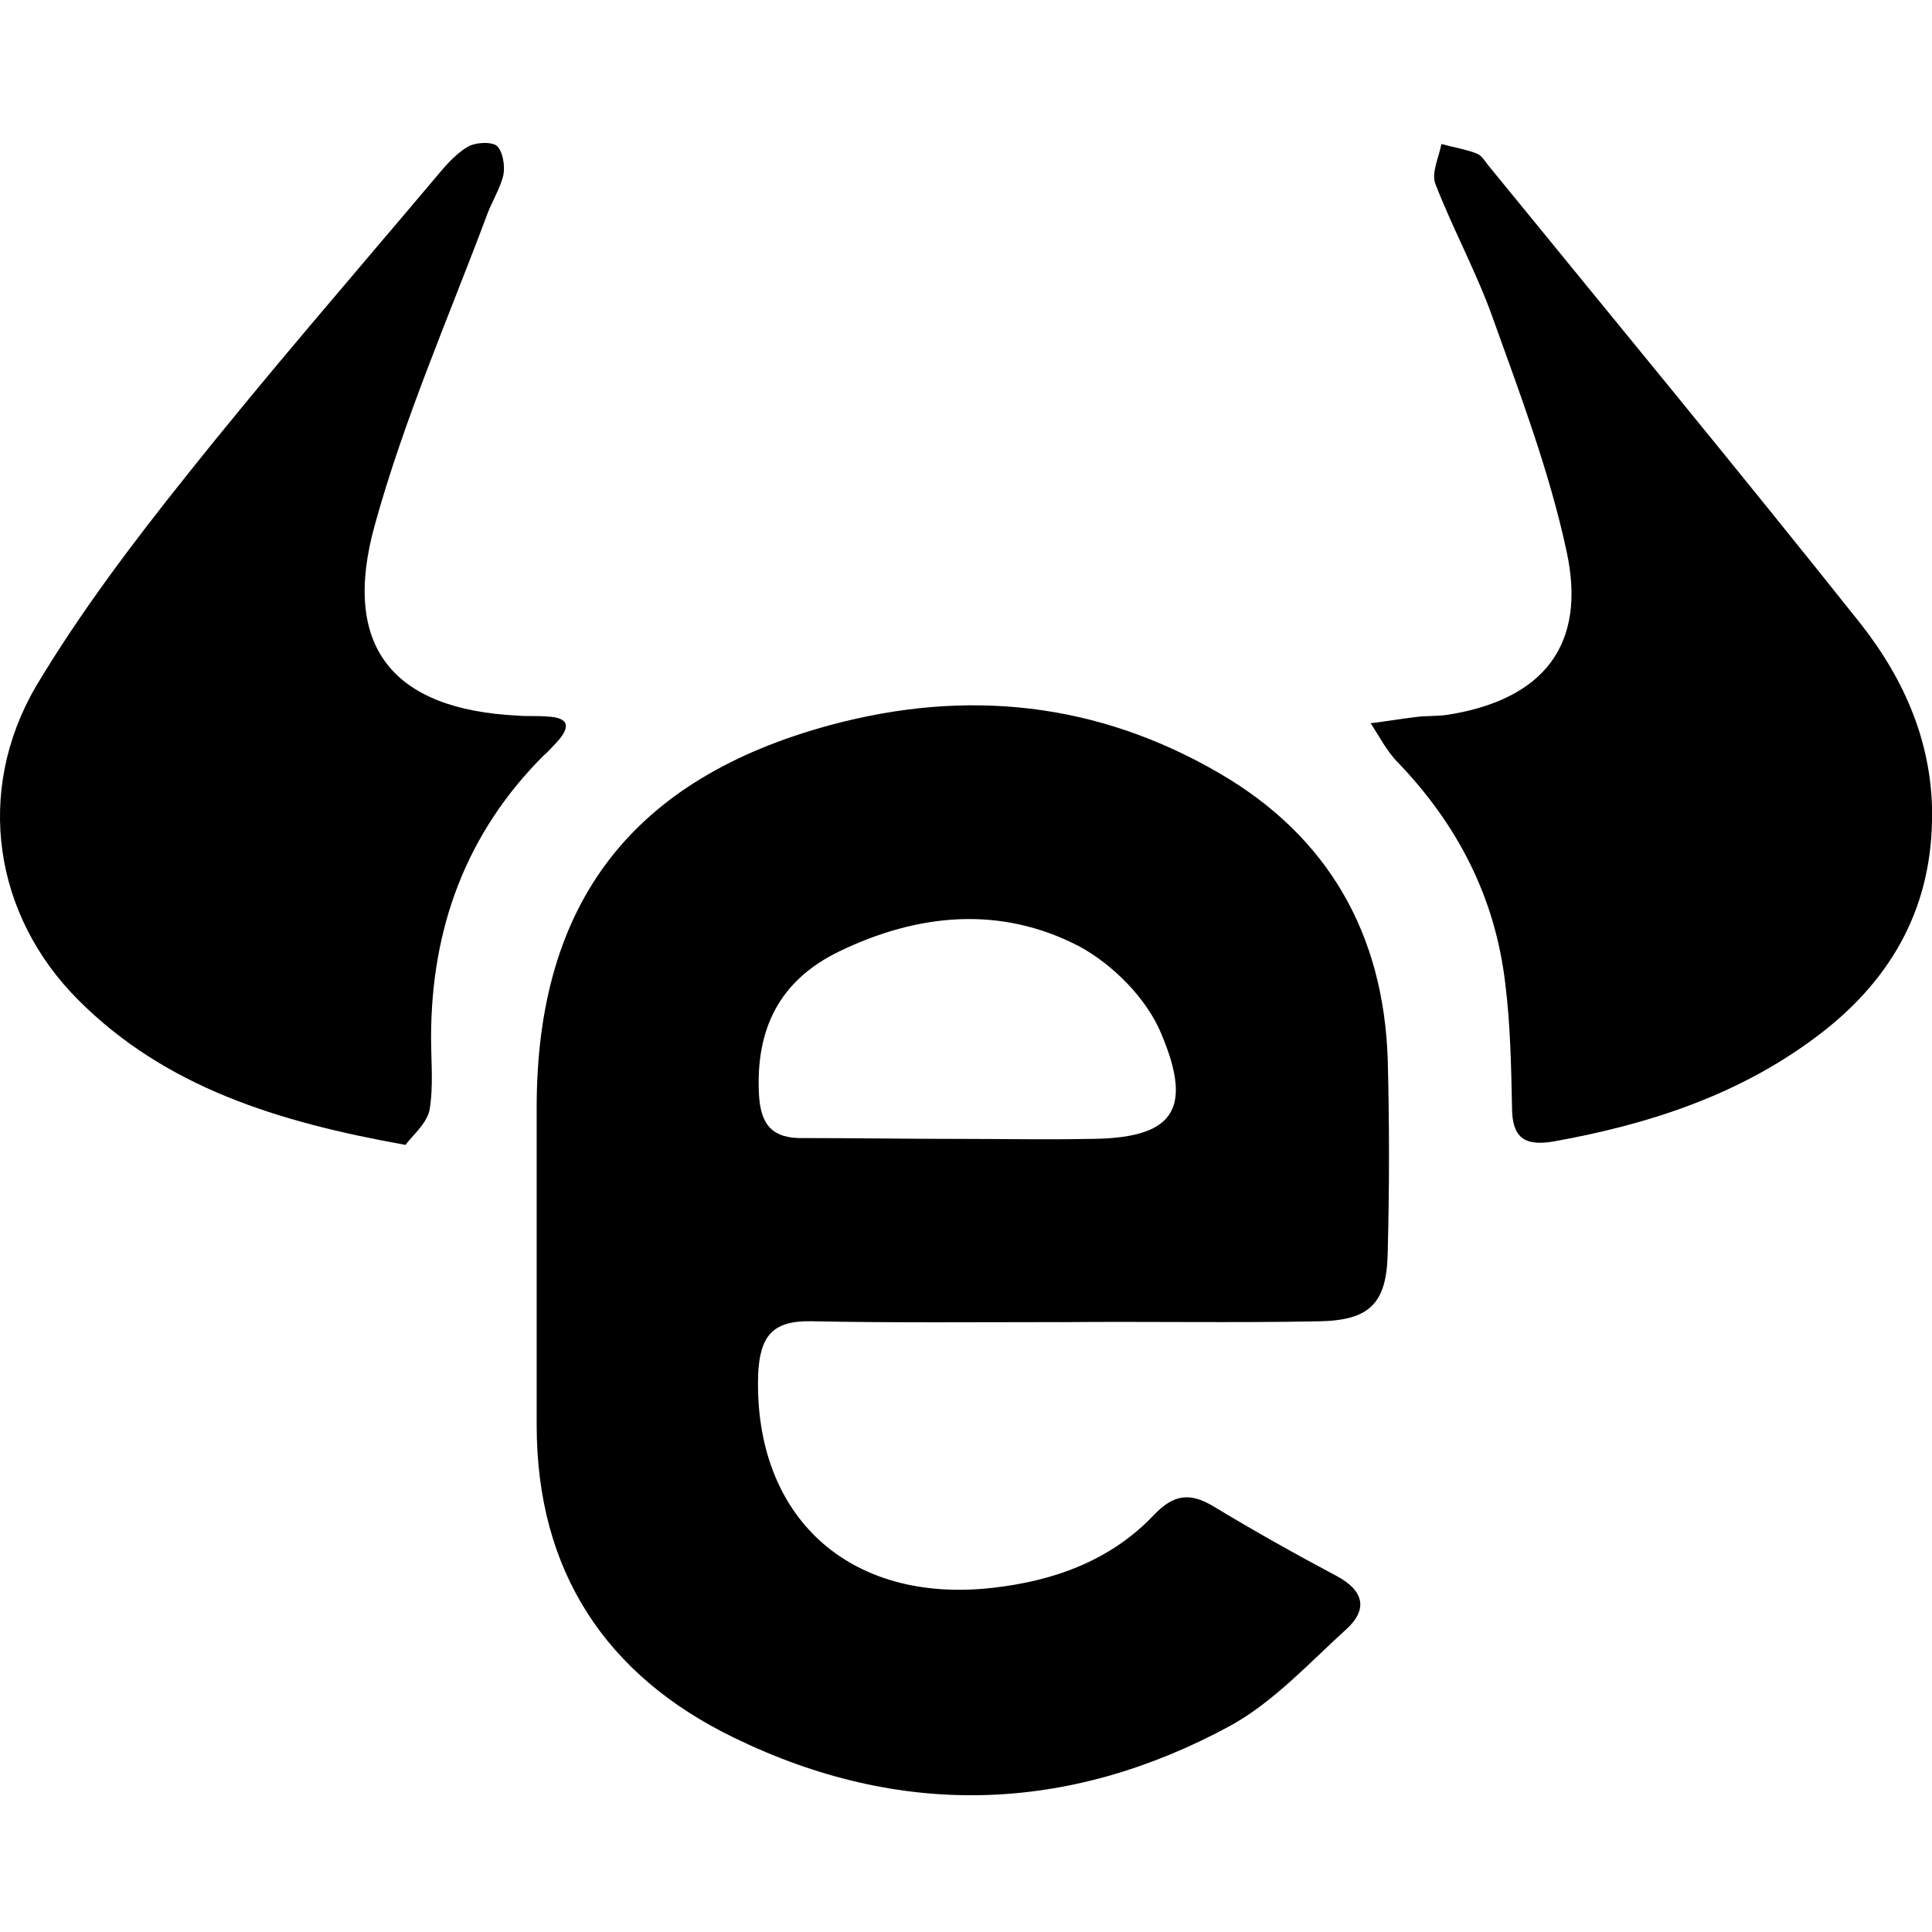 <!-- Generated by IcoMoon.io -->
<svg version="1.1" xmlns="http://www.w3.org/2000/svg" width="32" height="32" viewBox="0 0 32 32">
<title>ETORO</title>
<path d="M17.58 21.898c-1.383 0-2.765 0.014-4.134-0.014-0.649-0.014-0.861 0.24-0.889 0.889-0.071 2.342 1.496 3.795 3.88 3.527 1.016-0.113 1.961-0.451 2.681-1.213 0.325-0.339 0.593-0.367 0.974-0.141 0.677 0.409 1.355 0.79 2.046 1.157 0.451 0.24 0.522 0.55 0.169 0.875-0.621 0.564-1.213 1.213-1.933 1.608-2.681 1.453-5.46 1.538-8.212 0.198-2.13-1.030-3.273-2.765-3.273-5.178 0-1.75 0-3.513 0-5.263 0-3.386 1.58-5.446 4.868-6.335 2.257-0.607 4.416-0.381 6.448 0.804 1.792 1.044 2.709 2.653 2.78 4.727 0.028 1.058 0.028 2.131 0 3.203-0.014 0.847-0.296 1.129-1.143 1.143-1.439 0.028-2.85 0-4.261 0.014 0 0 0 0 0 0zM15.944 18.864c0 0 0 0 0 0 0.691 0 1.383 0.014 2.074 0 1.397 0 1.764-0.451 1.213-1.75-0.24-0.578-0.804-1.143-1.355-1.439-1.298-0.677-2.667-0.55-3.979 0.085-0.988 0.48-1.383 1.284-1.326 2.37 0.028 0.508 0.226 0.734 0.748 0.72 0.861 0 1.735 0.014 2.624 0.014z"></path>
<path d="M6.716 18.963c-2.13-0.381-3.979-0.959-5.418-2.399-1.397-1.397-1.721-3.443-0.705-5.192 0.734-1.228 1.608-2.384 2.511-3.513 1.326-1.665 2.723-3.273 4.092-4.896 0.155-0.183 0.325-0.395 0.536-0.522 0.127-0.085 0.395-0.099 0.494-0.028 0.099 0.085 0.141 0.325 0.113 0.48-0.056 0.24-0.198 0.452-0.282 0.691-0.635 1.693-1.369 3.372-1.848 5.108-0.564 2.018 0.296 3.062 2.37 3.161 0.155 0.014 0.31 0 0.466 0.014 0.437 0.014 0.381 0.212 0.155 0.451-0.071 0.071-0.127 0.141-0.198 0.198-1.284 1.284-1.862 2.864-1.862 4.67 0 0.409 0.042 0.818-0.028 1.213-0.056 0.226-0.296 0.423-0.395 0.564z"></path>
<path d="M32 13.601c-0.028 1.524-0.734 2.695-1.933 3.584-1.284 0.959-2.765 1.439-4.332 1.721-0.494 0.085-0.691-0.071-0.691-0.564-0.014-0.691-0.028-1.383-0.113-2.060-0.169-1.425-0.79-2.624-1.778-3.654-0.183-0.183-0.31-0.437-0.451-0.649 0.24-0.028 0.48-0.071 0.72-0.099 0.183-0.028 0.381-0.014 0.564-0.042 1.58-0.254 2.3-1.157 1.961-2.709-0.282-1.312-0.762-2.582-1.213-3.838-0.268-0.762-0.663-1.481-0.959-2.243-0.071-0.183 0.056-0.437 0.099-0.663 0.198 0.056 0.395 0.085 0.578 0.155 0.085 0.028 0.141 0.127 0.198 0.198 2.060 2.526 4.134 5.037 6.166 7.591 0.734 0.931 1.213 2.018 1.185 3.273z"></path>
</svg>

